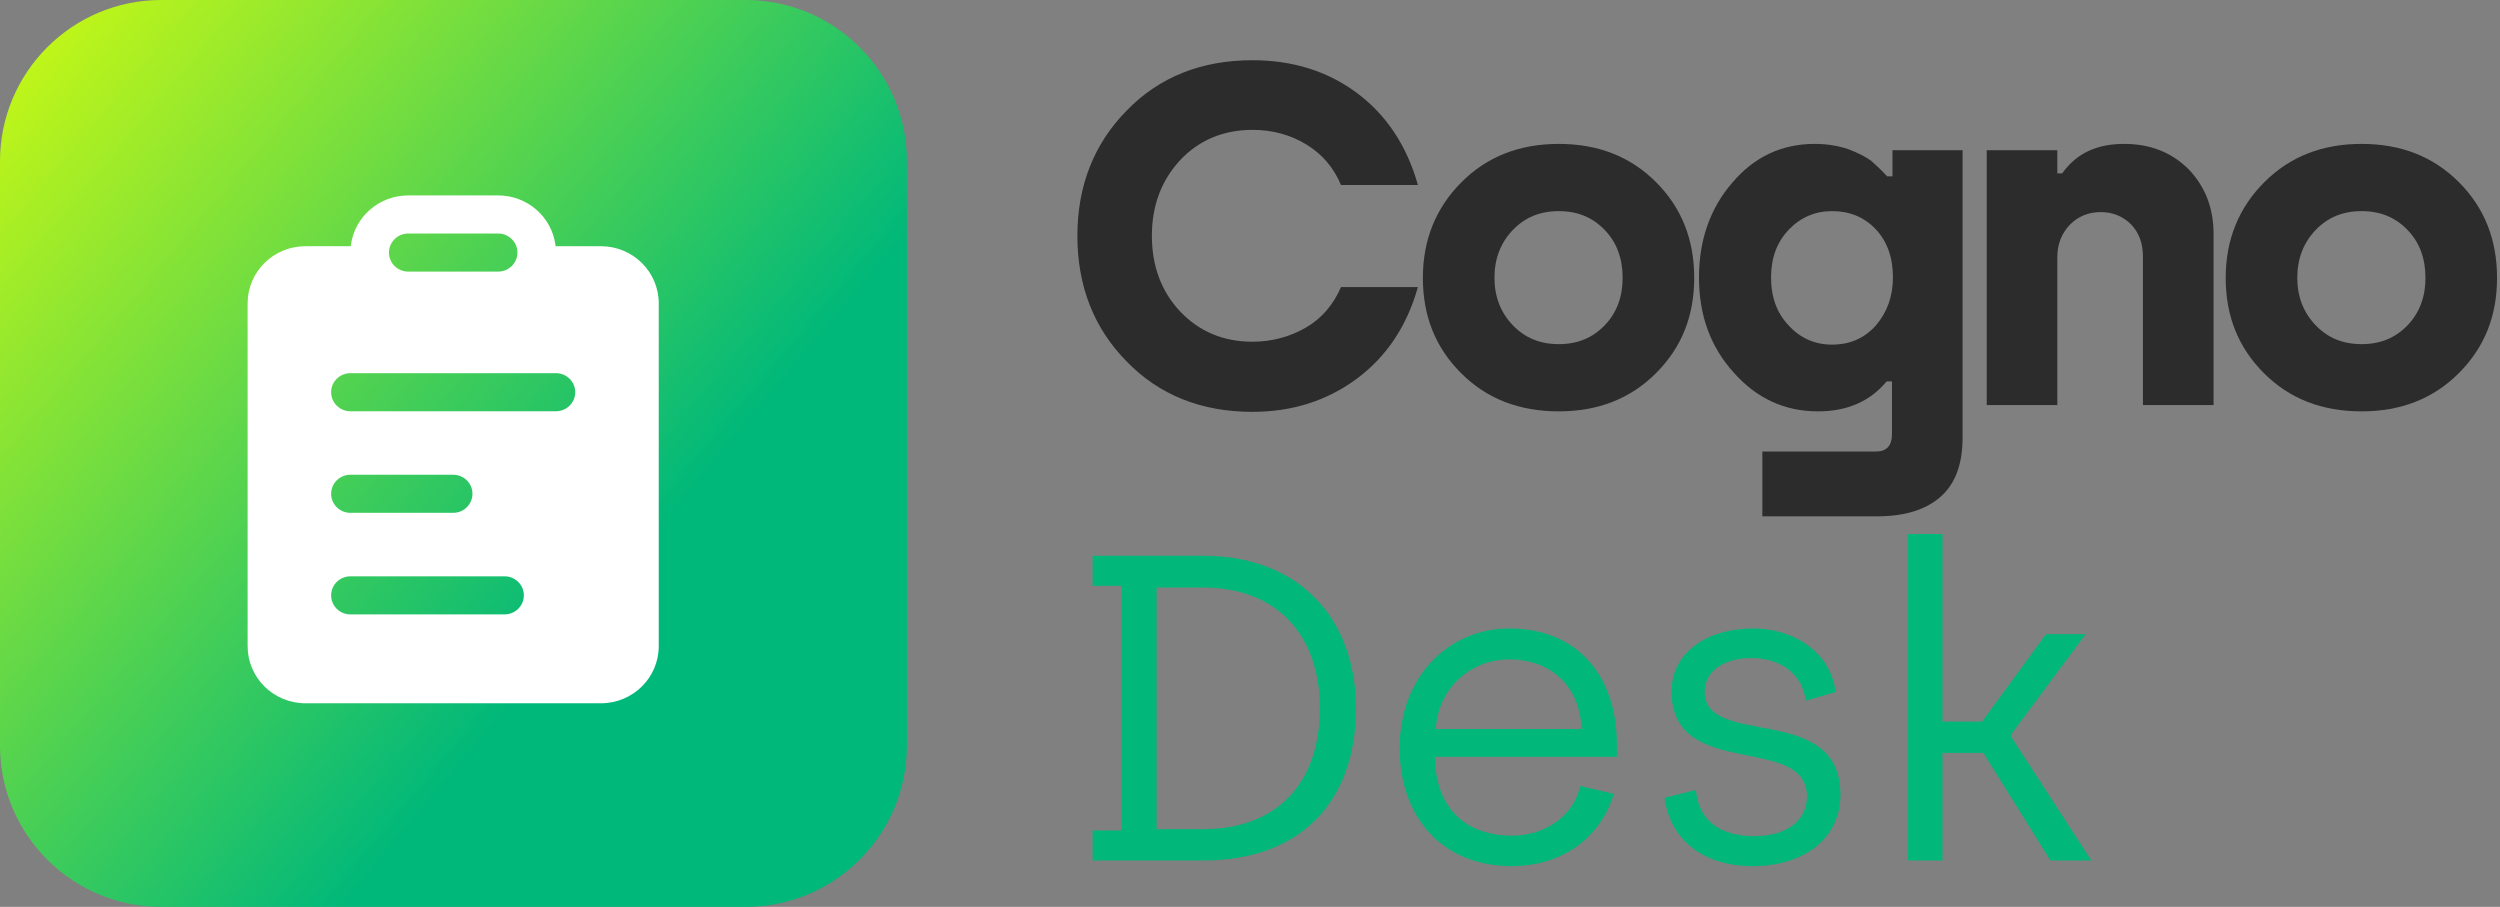 <svg width="827" height="300" viewBox="0 0 827 300" fill="none" xmlns="http://www.w3.org/2000/svg">
<rect x="0" y="0" width="827" height="300" fill="#808080" stroke="none"/>
<path d="M361.433 284.646H398.009C429.977 284.646 448.553 265.494 448.553 234.246C448.553 204.87 429.977 183.845 398.009 183.845H361.433V193.781H370.937V274.71H361.433V284.646ZM382.601 274.278V194.357H398.009C422.201 194.357 436.601 209.91 436.601 234.246C436.601 259.59 421.913 274.278 398.009 274.278H382.601Z" fill="#01B87A"/>
<path d="M500.012 286.518C517.292 286.518 529.676 276.582 533.852 262.614L522.764 260.022C520.316 270.39 510.668 276.438 500.156 276.438C484.604 276.438 474.812 267.078 474.668 250.374H534.86V246.198C534.86 223.734 521.9 207.893 499.292 207.893C479.42 207.893 463.004 223.59 463.004 247.494C463.004 270.534 477.26 286.518 500.012 286.518ZM474.956 241.158C475.82 227.046 487.052 218.118 499.292 218.118C511.676 218.118 522.476 225.606 523.196 241.158H474.956Z" fill="#01B87A"/>
<path d="M579.735 286.518C597.159 286.518 608.823 277.014 608.823 262.902C608.823 231.942 563.895 247.782 563.895 228.774C563.895 222.294 569.943 217.686 579.303 217.686C589.095 217.686 596.295 223.014 597.303 231.798L607.239 228.918C605.511 215.382 592.983 207.893 580.023 207.893C564.327 207.893 552.951 216.102 552.951 228.774C552.951 258.438 597.735 242.454 597.735 263.478C597.735 271.11 591.543 276.582 580.311 276.582C568.935 276.582 561.879 271.398 561.015 261.318L550.647 263.91C552.375 277.302 562.887 286.518 579.735 286.518Z" fill="#01B87A"/>
<path d="M631.186 284.646H642.562V249.078H656.098L678.274 284.646H691.81L665.314 243.75V242.886L689.938 209.765H676.834L655.666 238.71H642.562V176.645H631.186V284.646Z" fill="#01B87A"/>
<path d="M414.32 136.24C427.44 136.24 438.96 132.56 448.72 125.36C458.48 118.16 465.36 108.08 469.04 94.96H443.6C441.04 100.88 437.2 105.36 431.92 108.4C426.64 111.44 420.72 113.04 414.32 113.04C404.72 113.04 396.72 109.68 390.48 103.12C384.24 96.56 381.04 88.08 381.04 78C381.04 67.92 384.24 59.6 390.48 52.88C396.72 46.32 404.72 42.96 414.32 42.96C420.88 42.96 426.8 44.56 432.08 47.76C437.36 50.96 441.2 55.44 443.6 61.2H469.04C465.36 48.08 458.48 37.84 448.72 30.64C438.96 23.44 427.44 19.92 414.32 19.92C397.36 19.92 383.44 25.52 372.72 36.56C361.84 47.6 356.4 61.52 356.4 78C356.4 94.64 361.84 108.56 372.72 119.6C383.44 130.64 397.36 136.24 414.32 136.24Z" fill="#2D2C2C"/>
<path d="M515.647 136.08C528.607 136.08 539.327 131.92 547.807 123.44C556.287 114.96 560.447 104.56 560.447 91.92C560.447 79.28 556.287 68.72 547.807 60.24C539.327 51.76 528.607 47.6 515.647 47.6C502.687 47.6 491.967 51.76 483.487 60.24C475.007 68.72 470.687 79.28 470.687 91.92C470.687 104.56 474.847 114.96 483.327 123.44C491.807 131.92 502.527 136.08 515.647 136.08ZM500.447 107.6C496.447 103.44 494.367 98.16 494.367 91.92C494.367 85.52 496.447 80.24 500.447 76.08C504.447 71.92 509.407 69.84 515.647 69.84C521.887 69.84 526.847 71.92 530.847 76.08C534.847 80.24 536.767 85.52 536.767 91.92C536.767 98.16 534.847 103.44 530.847 107.6C526.847 111.76 521.887 113.84 515.647 113.84C509.407 113.84 504.447 111.76 500.447 107.6Z" fill="#2D2C2C"/>
<path d="M621.065 170.8C629.865 170.8 636.905 168.72 641.865 164.4C646.825 160.08 649.225 153.52 649.225 144.72V49.68H626.025V58.32H624.265C622.345 56.24 620.585 54.64 618.985 53.2C617.225 51.92 614.825 50.64 611.465 49.36C608.105 48.24 604.425 47.6 600.265 47.6C589.385 47.6 580.265 51.92 573.065 60.4C565.705 68.88 562.025 79.44 562.025 91.76C562.025 104.4 565.865 114.8 573.545 123.28C581.065 131.76 590.345 136.08 601.385 136.08C611.145 136.08 618.665 132.72 624.105 126.16H625.865V143.6C625.865 147.44 624.105 149.36 620.585 149.36H582.985V170.8H621.065ZM606.025 114C600.425 114 595.625 111.92 591.785 107.76C587.785 103.6 585.865 98.32 585.865 91.76C585.865 85.36 587.785 80.08 591.785 75.92C595.625 71.92 600.425 69.84 606.025 69.84C611.785 69.84 616.585 71.76 620.425 75.76C624.265 79.76 626.185 85.2 626.185 91.76C626.185 98 624.265 103.28 620.585 107.6C616.745 111.92 611.945 114 606.025 114Z" fill="#2D2C2C"/>
<path d="M680.566 134V85.04C680.566 80.72 682.006 77.2 684.726 74.32C687.446 71.6 690.806 70.16 694.966 70.16C698.966 70.16 702.326 71.6 705.046 74.32C707.606 77.04 708.886 80.56 708.886 84.88V134H732.246V77.36C732.246 68.88 729.526 61.84 724.086 56.08C718.486 50.48 711.446 47.6 702.646 47.6C693.526 47.6 686.806 50.8 682.166 57.36H680.566V49.68H657.206V134H680.566Z" fill="#2D2C2C"/>
<path d="M781.222 136.08C794.182 136.08 804.902 131.92 813.382 123.44C821.862 114.96 826.022 104.56 826.022 91.92C826.022 79.28 821.862 68.72 813.382 60.24C804.902 51.76 794.182 47.6 781.222 47.6C768.262 47.6 757.542 51.76 749.062 60.24C740.582 68.72 736.262 79.28 736.262 91.92C736.262 104.56 740.422 114.96 748.902 123.44C757.382 131.92 768.102 136.08 781.222 136.08ZM766.022 107.6C762.022 103.44 759.942 98.16 759.942 91.92C759.942 85.52 762.022 80.24 766.022 76.08C770.022 71.92 774.982 69.84 781.222 69.84C787.462 69.84 792.422 71.92 796.422 76.08C800.422 80.24 802.342 85.52 802.342 91.92C802.342 98.16 800.422 103.44 796.422 107.6C792.422 111.76 787.462 113.84 781.222 113.84C774.982 113.84 770.022 111.76 766.022 107.6Z" fill="#2D2C2C"/>
<path d="M0 53.36C0 23.892 23.892 0 53.36 0H246.64C276.108 0 300 23.892 300 53.36V246.64C300 276.108 276.108 300 246.64 300H53.36C23.892 300 0 276.108 0 246.64V53.36Z" fill="url(#paint0_linear)"/>
<path d="M164.788 77.246H135.038C131.517 77.246 128.663 80.066 128.663 83.545C128.663 87.025 131.517 89.845 135.038 89.845H164.788C168.309 89.845 171.163 87.025 171.163 83.545C171.163 80.066 168.309 77.246 164.788 77.246ZM164.788 64.645C174.47 64.645 182.472 71.756 183.738 80.981L183.854 82.118L183.796 81.441L198.788 81.445C209.35 81.445 217.913 89.907 217.913 100.345V213.746C217.913 224.184 209.35 232.646 198.788 232.646H101.038C90.476 232.646 81.913 224.184 81.913 213.746V100.345C81.913 89.907 90.476 81.445 101.038 81.445L116.03 81.441L115.964 82.118L116.088 80.981C117.354 71.756 125.356 64.645 135.038 64.645H164.788ZM166.913 190.646H115.913C112.392 190.646 109.538 193.466 109.538 196.946C109.538 200.425 112.392 203.246 115.913 203.246H166.913C170.434 203.246 173.288 200.425 173.288 196.946C173.288 193.466 170.434 190.646 166.913 190.646ZM149.913 157.046H115.913C112.392 157.046 109.538 159.866 109.538 163.346C109.538 166.825 112.392 169.645 115.913 169.645H149.913C153.434 169.645 156.288 166.825 156.288 163.346C156.288 159.866 153.434 157.046 149.913 157.046ZM183.913 123.445H115.913C112.392 123.445 109.538 126.266 109.538 129.745C109.538 133.225 112.392 136.045 115.913 136.045H183.913C187.434 136.045 190.288 133.225 190.288 129.745C190.288 126.266 187.434 123.445 183.913 123.445Z" fill="white"/>
<defs>
<linearGradient id="paint0_linear" x1="-42.084" y1="19.624" x2="187.73" y2="212.46" gradientUnits="userSpaceOnUse">
<stop stop-color="#DDFF0A"/>
<stop offset="1" stop-color="#00B87A"/>
<stop offset="1" stop-color="#00B87A"/>
</linearGradient>
</defs>
</svg>
